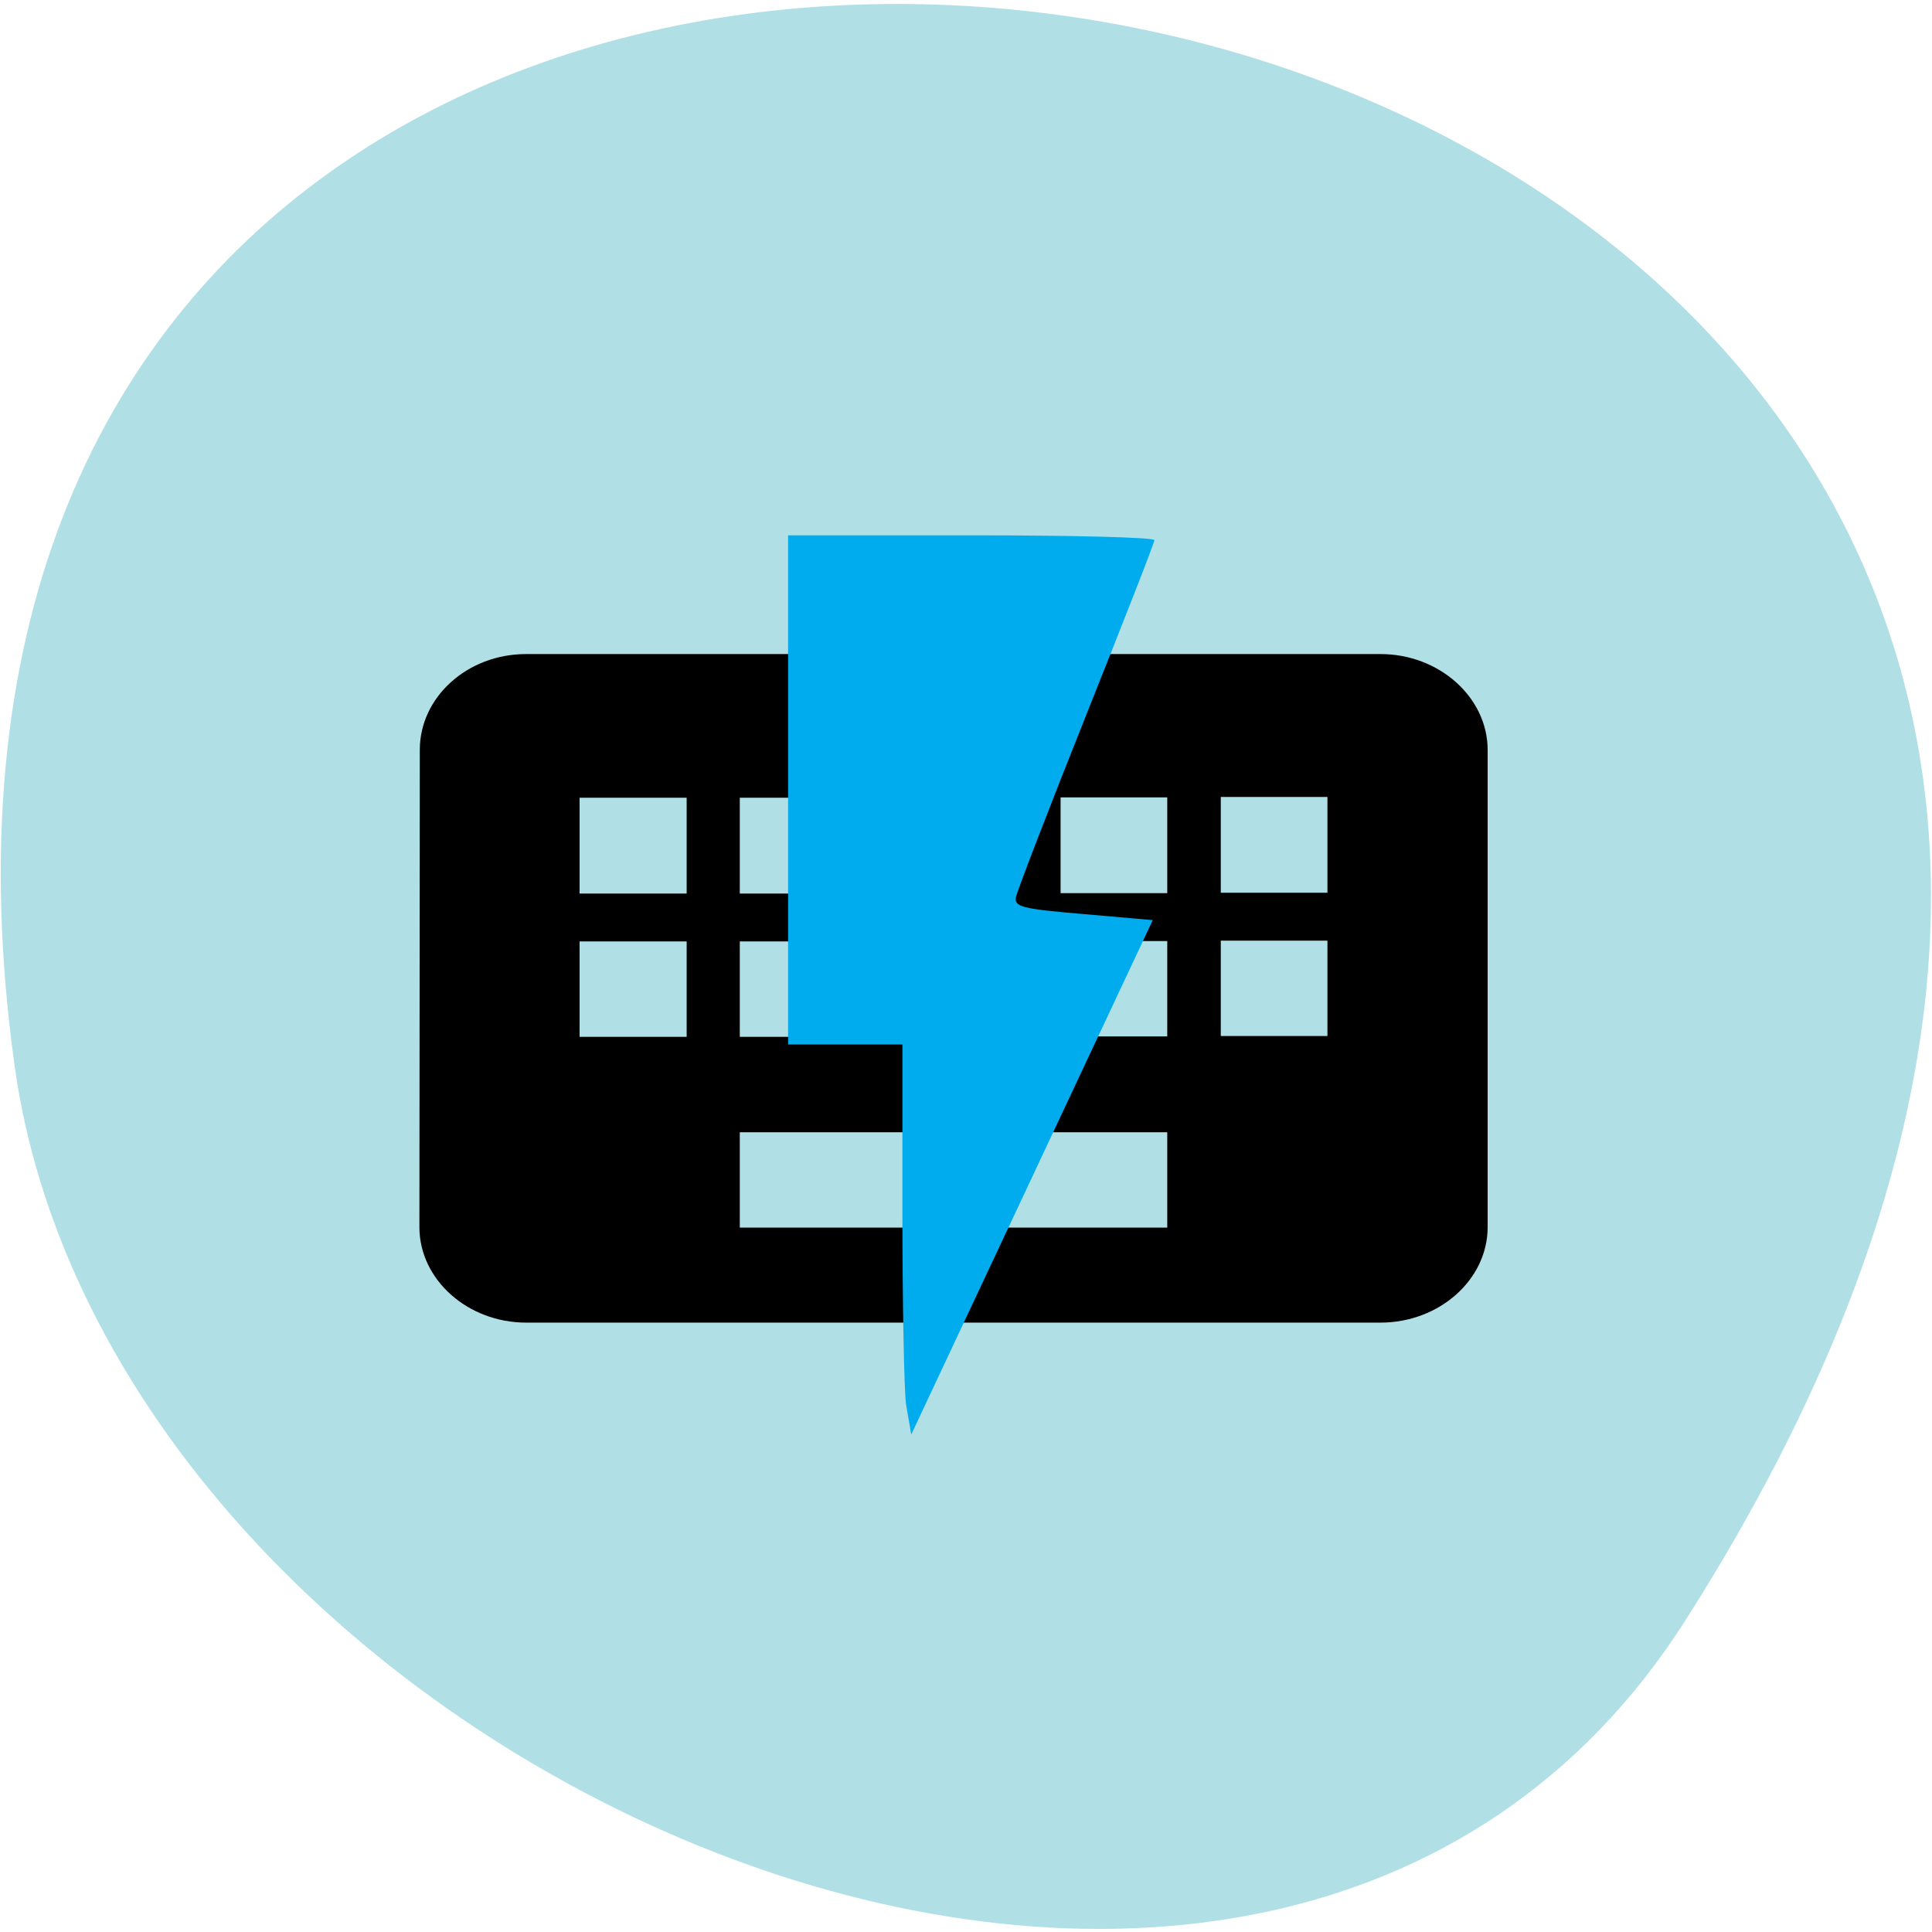 <svg xmlns="http://www.w3.org/2000/svg" viewBox="0 0 48 48"><path d="m 41.91 40.2 c 27.45 -43.2 -47.53 -57 -41.55 -13.74 c 2.44 17.66 31.1 30.3 41.55 13.74" style="fill:#b0dfe5"/><path d="m 34.3 16.25 h -21.23 c -1.46 0 -2.64 1.07 -2.64 2.38 l -0.01 11.86 c 0 1.3 1.2 2.37 2.65 2.37 h 21.23 c 1.46 0 2.66 -1.07 2.66 -2.37 v -11.86 c 0 -1.3 -1.2 -2.38 -2.66 -2.38 m -11.94 3.56 h 2.65 v 2.38 h -2.65 m 0 1.19 h 2.65 v 2.37 h -2.65 m -3.98 -5.93 h 2.66 v 2.38 h -2.66 m 0 1.19 h 2.66 v 2.37 h -2.66 m -1.32 0 h -2.66 v -2.37 h 2.66 m 0 -1.19 h -2.66 v -2.38 h 2.66 m 11.94 10.68 h -10.62 v -2.37 h 10.62 m 0 -2.38 h -2.65 v -2.37 h 2.65 m 0 -1.19 h -2.65 v -2.38 h 2.65 m 3.98 5.93 h -2.65 v -2.37 h 2.65 m 0 -1.19 h -2.65 v -2.38 h 2.65"/><path d="m 22.51 34.89 c -0.05 -0.4 -0.09 -2.58 -0.09 -4.82 v -4.12 h -2.84 v -12.65 h 4.55 c 2.5 0 4.55 0.05 4.55 0.12 c 0 0.07 -0.77 2.03 -1.7 4.36 c -0.93 2.33 -1.71 4.36 -1.74 4.51 c -0.04 0.24 0.14 0.29 1.68 0.42 l 1.72 0.15 l -3 6.39 l -3 6.39" style="fill:#00acee"/></svg>